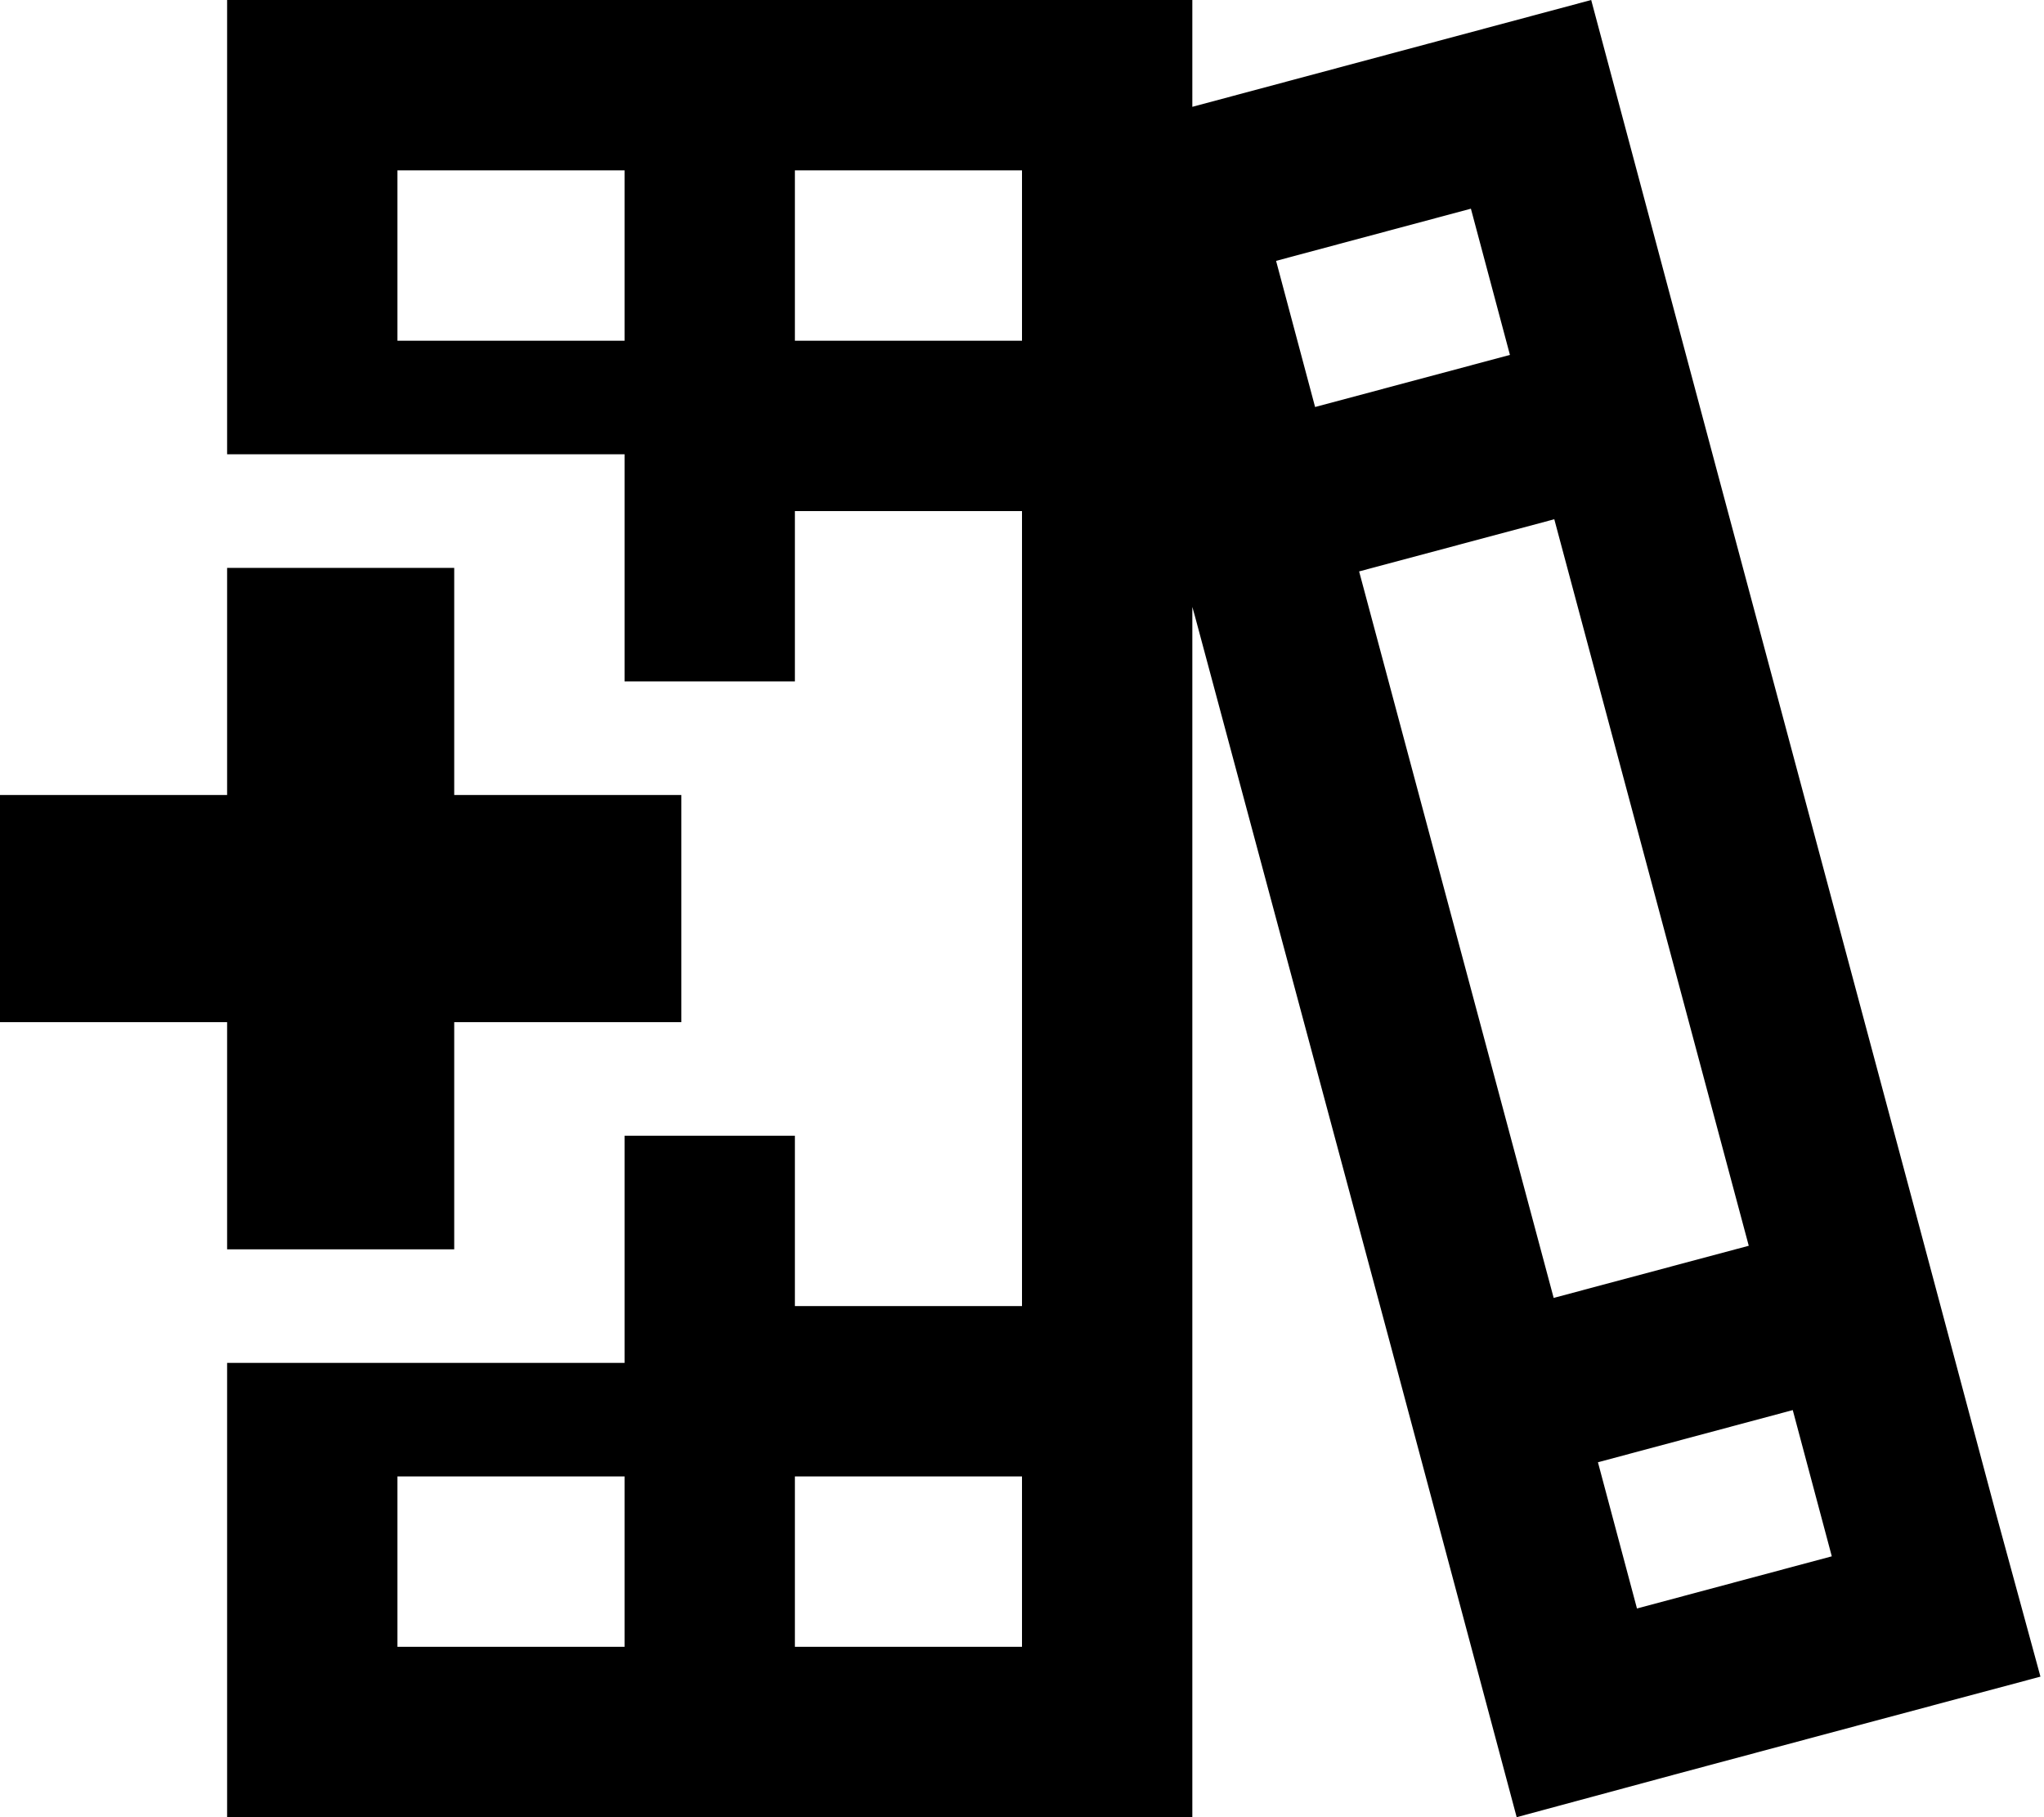 <svg xmlns="http://www.w3.org/2000/svg" viewBox="0 0 576 512" fill="currentColor"><!--! Font Awesome Pro 6.5.0 by @fontawesome - https://fontawesome.com License - https://fontawesome.com/license (Commercial License) Copyright 2023 Fonticons, Inc. --><path d="M112 416v48h64V416H112zm64 96H112 64V464 416 392v-8H176V368 320h48v48h64V144H224v48H176V144 128H64v-8V96 48 0h48 64 48 64 48V30.1l11.2-3 54.9-14.7L448.4 0l12.4 46.4 11 41.2 6.2 23.2 6.2 23.2 54.8 204.6 6.2 23.2 6.2 23.2 11 41.2L575 472.4l-46.4 12.4-54.9 14.7L427.4 512 415 465.6l-11-41.2-6.2-23.2-6.2-23.2L336.7 173.5l-.7-2.5V368v24 24 48 48H288 224 176zm48-48h64V416H224v48zM176 48H112V96h64V48zm48 48h64V48H224V96zM461.3 453.2l54.9-14.7-11-41.2L450.3 412l11 41.2zm-23.5-87.5L492.8 351 438 146.3 383 161l54.8 204.6zm-67.3-251L425.5 100l-11-41.2L359.6 73.5l11 41.2zM64 160h64v64h64v64H128v64H64V288H0V224H64V160z"/></svg>
